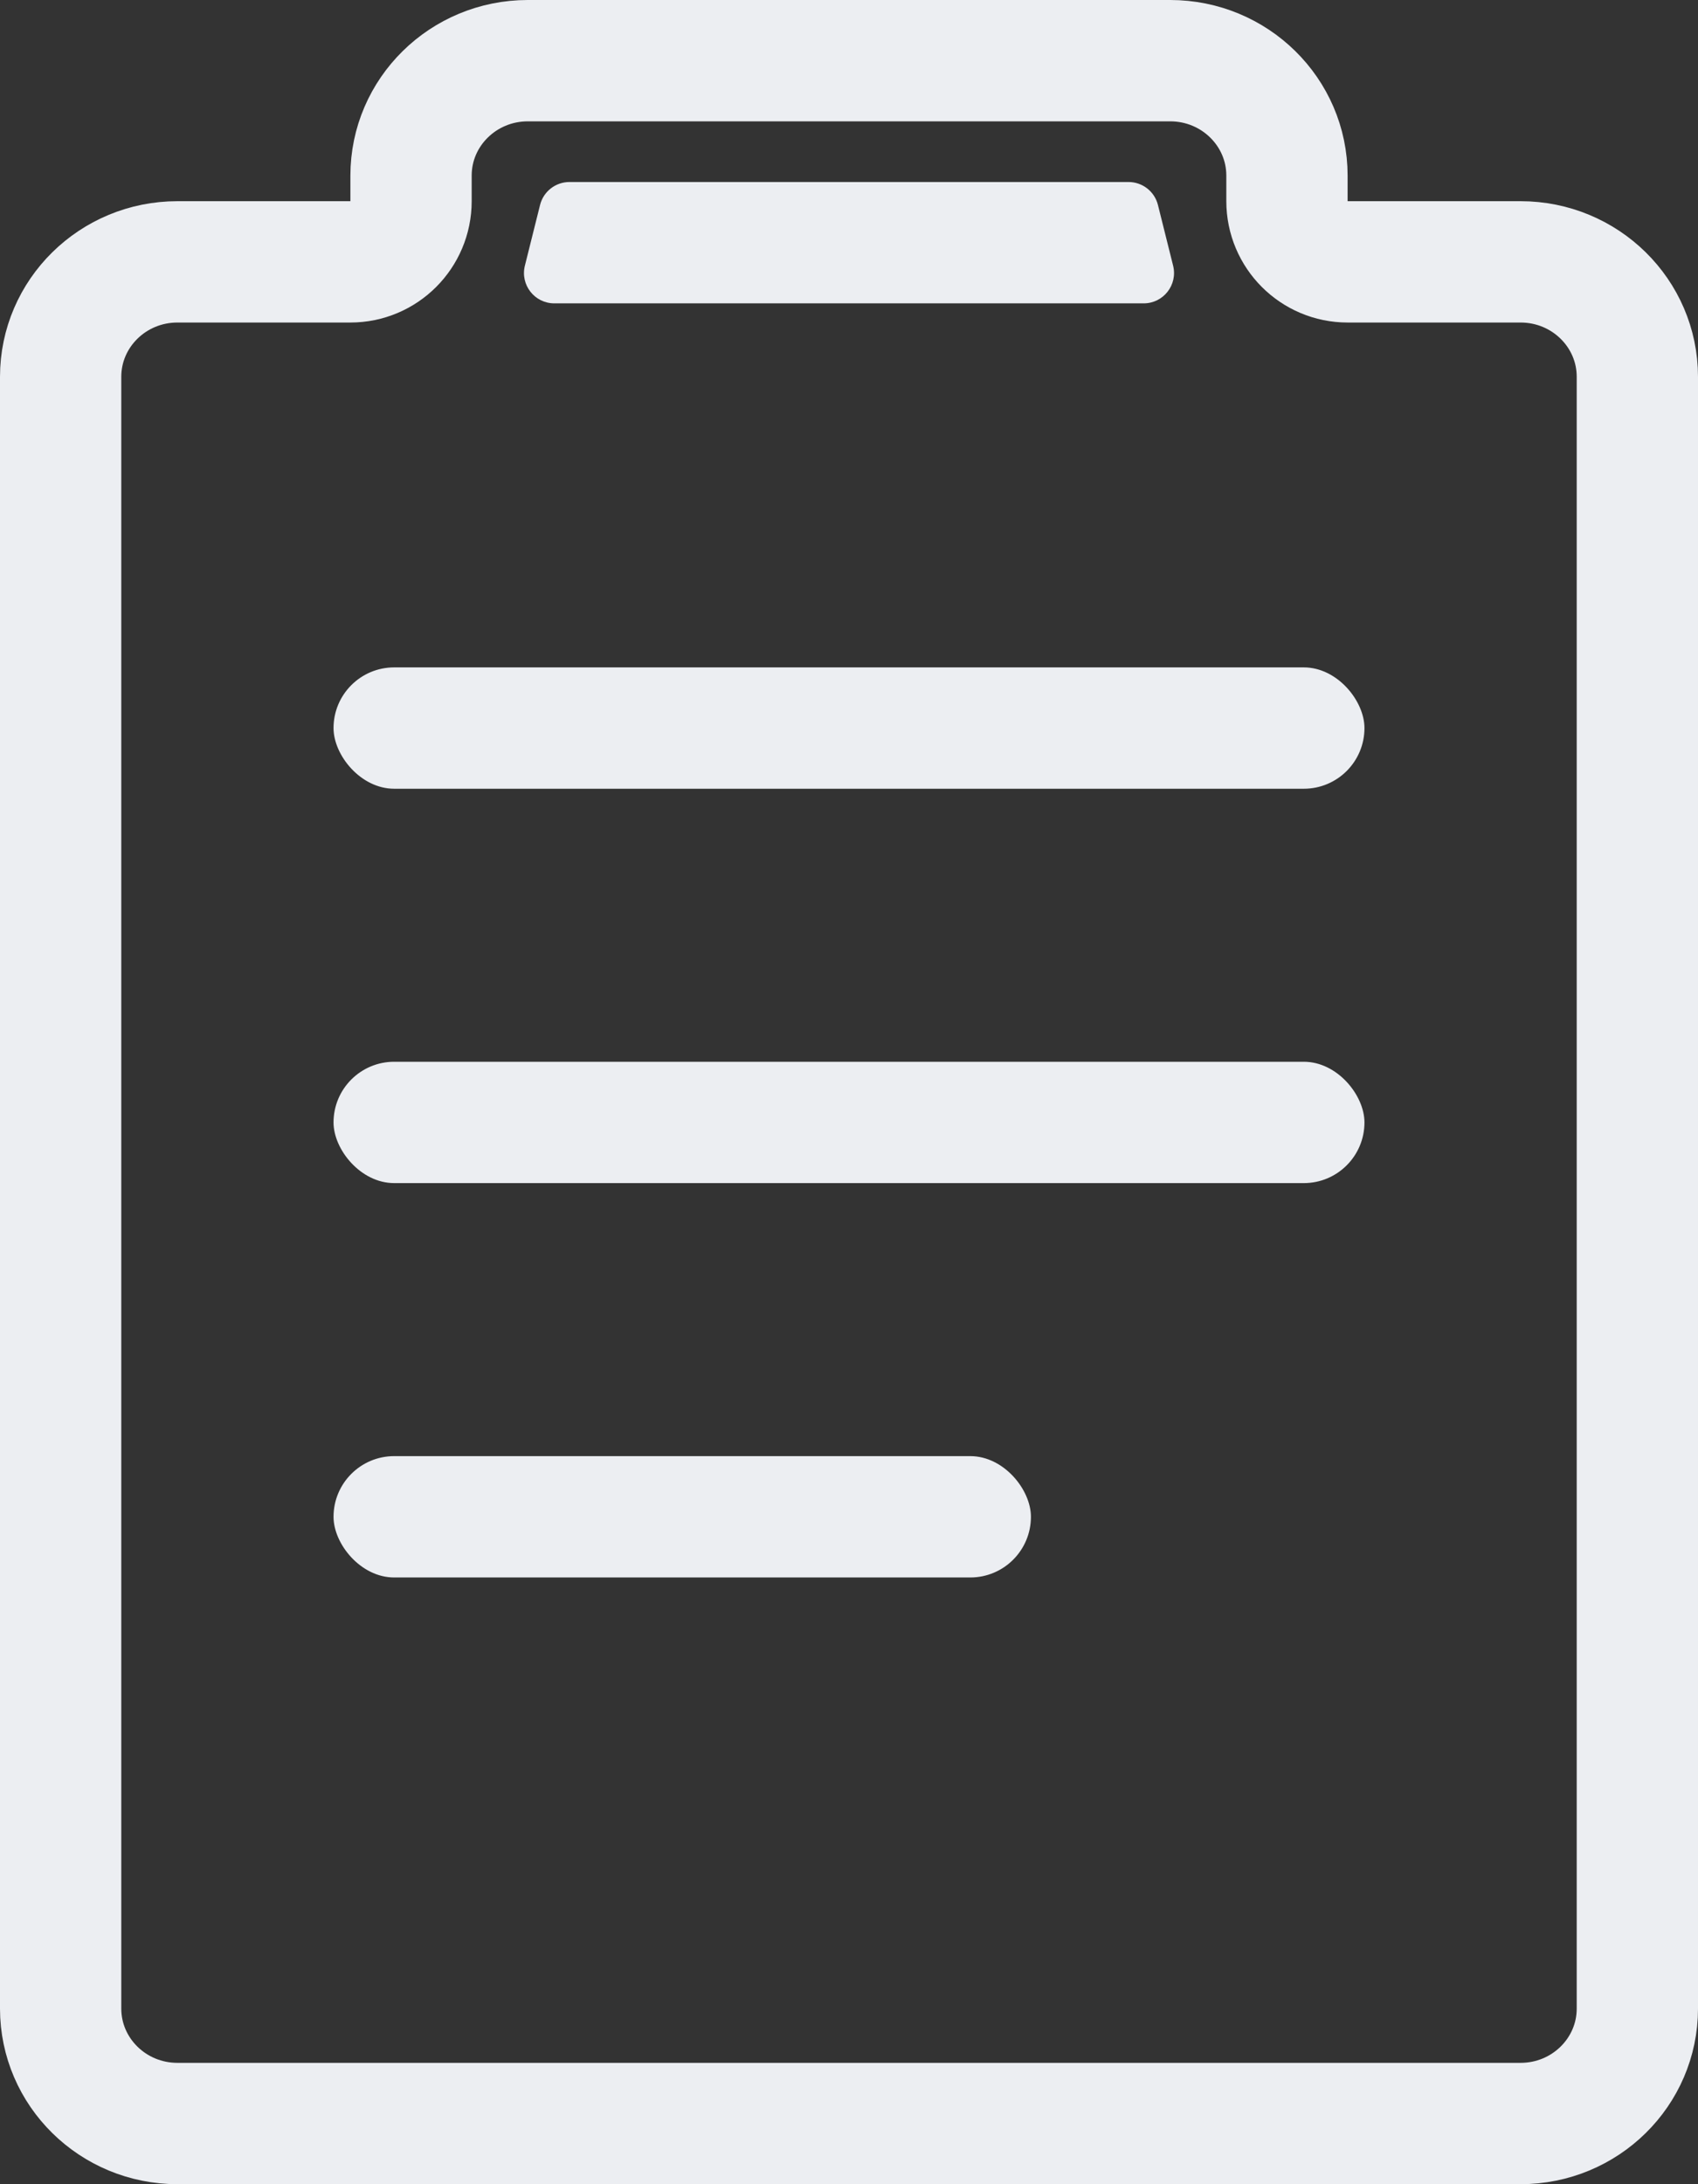 <svg width="56" height="72" viewBox="0 0 56 72" fill="none" xmlns="http://www.w3.org/2000/svg">
    <rect x="0" y="0" width="56" height="72" fill="#333333" stroke="none"/>
    <path d="M17.407 2C15.28 2 13.556 3.697 13.556 5.789V6.632C13.556 7.736 12.66 8.632 11.556 8.632H5.852C3.725 8.632 2 10.328 2 12.421V66.21C2 68.303 3.725 70 5.852 70H50.148C52.276 70 54 68.303 54 66.21V12.421C54 10.328 52.276 8.632 50.148 8.632H44.444C43.34 8.632 42.444 7.736 42.444 6.632V5.789C42.444 3.697 40.72 2 38.593 2H17.407Z" stroke="#ECEEF2" stroke-width="4"/>
    <rect x="11" y="22" width="34" height="4" rx="2" fill="#ECEEF2"/>
    <path d="M17.811 6.757C17.922 6.312 18.322 6 18.781 6H37.219C37.678 6 38.078 6.312 38.189 6.757L38.689 8.757C38.847 9.389 38.37 10 37.719 10H18.281C17.63 10 17.153 9.389 17.311 8.757L17.811 6.757Z" fill="#ECEEF2"/>
    <rect x="11" y="35" width="34" height="4" rx="2" fill="#ECEEF2"/>
    <rect x="11" y="48" width="23" height="4" rx="2" fill="#ECEEF2"/>
</svg>
